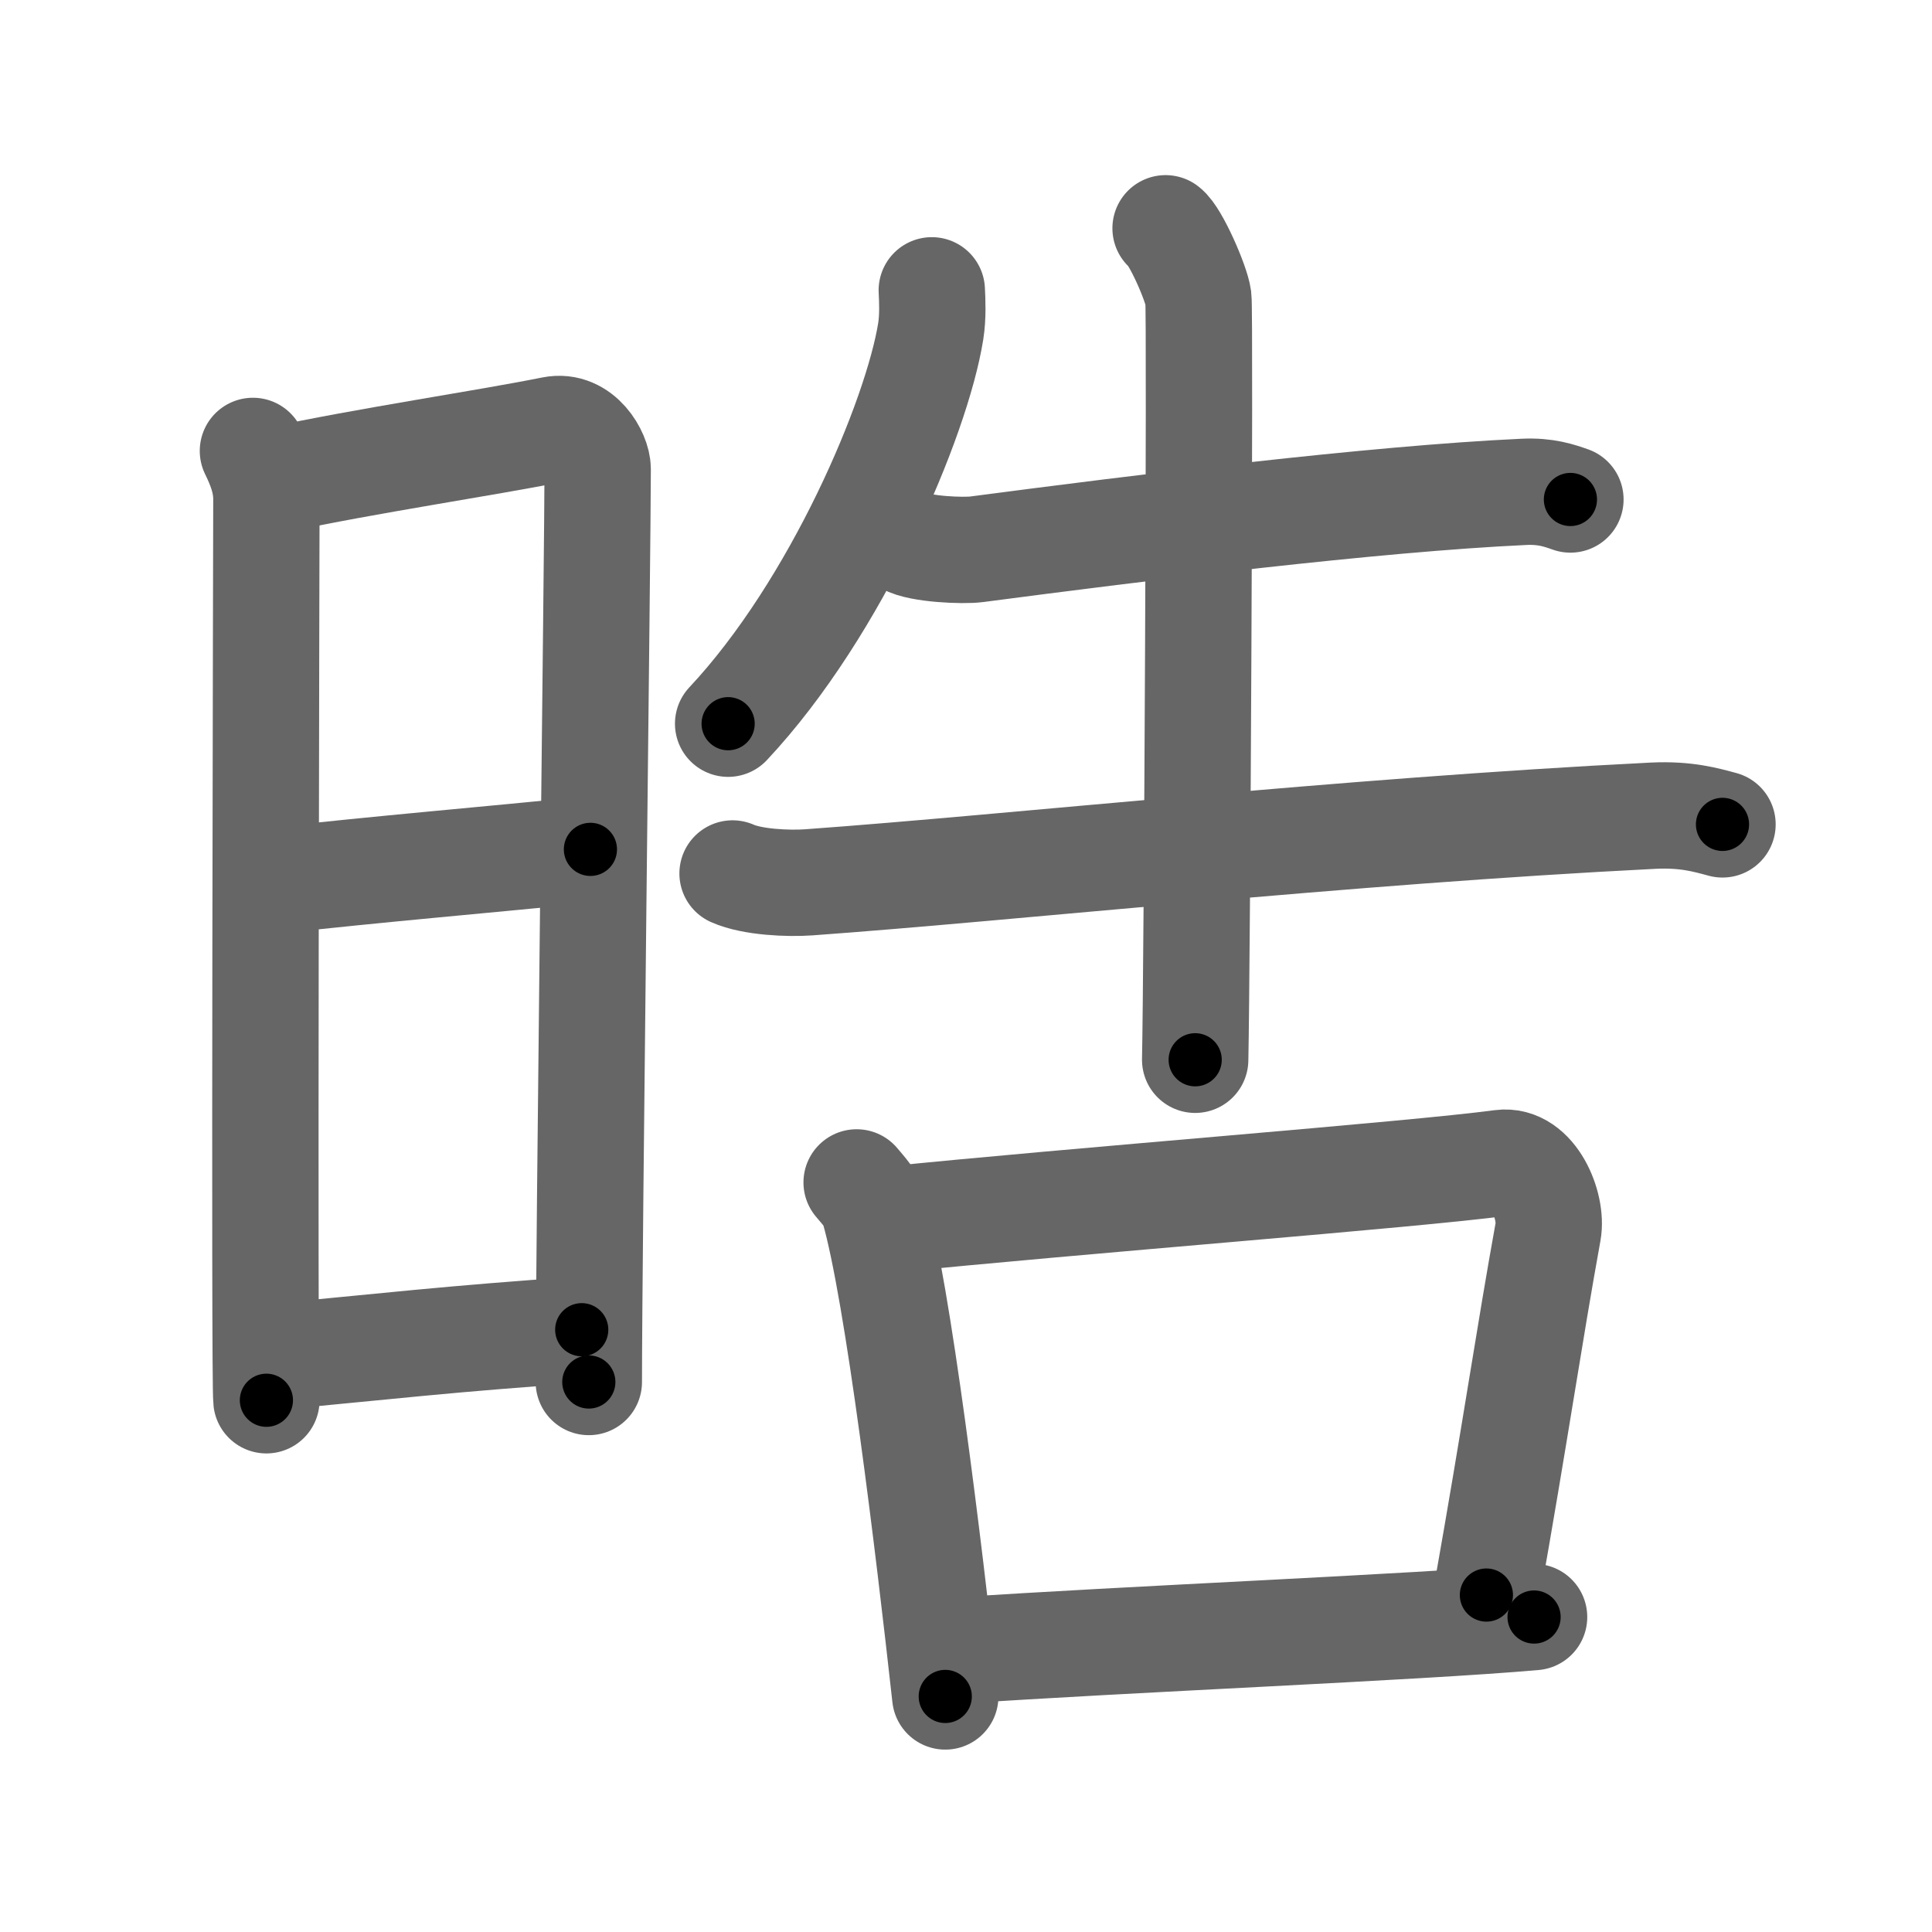 <svg xmlns="http://www.w3.org/2000/svg" viewBox="0 0 109 109" id="6667"><g fill="none" stroke="#666" stroke-width="6" stroke-linecap="round" stroke-linejoin="round"><g><g><path d="M14.27,25.44c0.38,0.78,0.76,1.68,0.76,2.72c0,1.04-0.13,49.79,0,50.84" /><path d="M15.66,27.07C20.6,26,27.4,25,31.17,24.24c1.6-0.32,2.55,1.44,2.55,2.22c0,4.04-0.5,44.29-0.5,51.51" /><path d="M15.06,49.73c6.51-0.73,12.59-1.23,18.25-1.81" /><path d="M15.42,76.56c5.91-0.56,10.28-1.06,17.4-1.54" /></g><g><g><path d="M52.57,16.38c0.03,0.58,0.07,1.49-0.06,2.31c-0.78,4.88-5.28,15.58-11.43,22.14" /><path d="M51.13,30.55c0.75,0.44,3.22,0.54,3.97,0.44c9.22-1.21,22.4-2.85,30.87-3.24c1.25-0.06,2,0.21,2.63,0.43" /><path d="M41.33,49.28c1.12,0.5,3.17,0.58,4.29,0.5c11.63-0.84,30.11-2.88,47.65-3.76c1.86-0.09,2.98,0.24,3.91,0.49" /><path d="M65.76,12.88c0.56,0.41,1.74,3.1,1.85,3.93c0.11,0.83-0.07,37.8-0.18,42.98" /></g><g><path d="M48.33,66.71c0.39,0.47,0.79,0.87,0.97,1.46c1.36,4.69,3.1,19.12,4.03,27.54" /><path d="M50,68.83c10.5-1.08,29.75-2.55,34.7-3.22c1.81-0.24,2.9,2.44,2.64,3.87c-1.07,5.9-1.84,11.27-3.48,20.51" /><path d="M54.1,93.12c9.1-0.63,25.92-1.31,32.45-1.89" /></g></g></g></g><g fill="none" stroke="#000" stroke-width="3" stroke-linecap="round" stroke-linejoin="round"><path d="M14.27,25.44c0.38,0.78,0.76,1.68,0.76,2.72c0,1.04-0.13,49.79,0,50.84" stroke-dasharray="53.692" stroke-dashoffset="53.692"><animate attributeName="stroke-dashoffset" values="53.692;53.692;0" dur="0.537s" fill="freeze" begin="0s;6667.click" /></path><path d="M15.66,27.07C20.6,26,27.4,25,31.17,24.24c1.6-0.32,2.55,1.44,2.55,2.22c0,4.04-0.5,44.29-0.5,51.51" stroke-dasharray="71.078" stroke-dashoffset="71.078"><animate attributeName="stroke-dashoffset" values="71.078" fill="freeze" begin="6667.click" /><animate attributeName="stroke-dashoffset" values="71.078;71.078;0" keyTimes="0;0.501;1" dur="1.071s" fill="freeze" begin="0s;6667.click" /></path><path d="M15.06,49.73c6.51-0.73,12.59-1.23,18.25-1.81" stroke-dasharray="18.341" stroke-dashoffset="18.341"><animate attributeName="stroke-dashoffset" values="18.341" fill="freeze" begin="6667.click" /><animate attributeName="stroke-dashoffset" values="18.341;18.341;0" keyTimes="0;0.854;1" dur="1.254s" fill="freeze" begin="0s;6667.click" /></path><path d="M15.42,76.56c5.91-0.56,10.28-1.06,17.4-1.54" stroke-dasharray="17.47" stroke-dashoffset="17.47"><animate attributeName="stroke-dashoffset" values="17.47" fill="freeze" begin="6667.click" /><animate attributeName="stroke-dashoffset" values="17.47;17.47;0" keyTimes="0;0.878;1" dur="1.429s" fill="freeze" begin="0s;6667.click" /></path><path d="M52.57,16.38c0.03,0.58,0.07,1.49-0.06,2.31c-0.78,4.88-5.28,15.58-11.43,22.14" stroke-dasharray="27.498" stroke-dashoffset="27.498"><animate attributeName="stroke-dashoffset" values="27.498" fill="freeze" begin="6667.click" /><animate attributeName="stroke-dashoffset" values="27.498;27.498;0" keyTimes="0;0.839;1" dur="1.704s" fill="freeze" begin="0s;6667.click" /></path><path d="M51.13,30.55c0.75,0.44,3.22,0.54,3.97,0.44c9.22-1.21,22.4-2.85,30.87-3.24c1.25-0.06,2,0.21,2.63,0.43" stroke-dasharray="37.763" stroke-dashoffset="37.763"><animate attributeName="stroke-dashoffset" values="37.763" fill="freeze" begin="6667.click" /><animate attributeName="stroke-dashoffset" values="37.763;37.763;0" keyTimes="0;0.818;1" dur="2.082s" fill="freeze" begin="0s;6667.click" /></path><path d="M41.33,49.28c1.12,0.5,3.17,0.58,4.29,0.5c11.63-0.84,30.11-2.88,47.65-3.76c1.86-0.09,2.98,0.24,3.91,0.49" stroke-dasharray="56.114" stroke-dashoffset="56.114"><animate attributeName="stroke-dashoffset" values="56.114" fill="freeze" begin="6667.click" /><animate attributeName="stroke-dashoffset" values="56.114;56.114;0" keyTimes="0;0.788;1" dur="2.643s" fill="freeze" begin="0s;6667.click" /></path><path d="M65.76,12.88c0.56,0.41,1.74,3.1,1.85,3.93c0.11,0.83-0.07,37.8-0.18,42.98" stroke-dasharray="47.366" stroke-dashoffset="47.366"><animate attributeName="stroke-dashoffset" values="47.366" fill="freeze" begin="6667.click" /><animate attributeName="stroke-dashoffset" values="47.366;47.366;0" keyTimes="0;0.848;1" dur="3.117s" fill="freeze" begin="0s;6667.click" /></path><path d="M48.33,66.71c0.39,0.47,0.79,0.87,0.97,1.46c1.36,4.69,3.1,19.12,4.03,27.54" stroke-dasharray="29.618" stroke-dashoffset="29.618"><animate attributeName="stroke-dashoffset" values="29.618" fill="freeze" begin="6667.click" /><animate attributeName="stroke-dashoffset" values="29.618;29.618;0" keyTimes="0;0.913;1" dur="3.413s" fill="freeze" begin="0s;6667.click" /></path><path d="M50,68.83c10.5-1.08,29.75-2.55,34.7-3.22c1.81-0.24,2.9,2.44,2.64,3.87c-1.07,5.9-1.84,11.27-3.48,20.51" stroke-dasharray="60.949" stroke-dashoffset="60.949"><animate attributeName="stroke-dashoffset" values="60.949" fill="freeze" begin="6667.click" /><animate attributeName="stroke-dashoffset" values="60.949;60.949;0" keyTimes="0;0.882;1" dur="3.871s" fill="freeze" begin="0s;6667.click" /></path><path d="M54.1,93.12c9.1-0.63,25.92-1.31,32.45-1.89" stroke-dasharray="32.507" stroke-dashoffset="32.507"><animate attributeName="stroke-dashoffset" values="32.507" fill="freeze" begin="6667.click" /><animate attributeName="stroke-dashoffset" values="32.507;32.507;0" keyTimes="0;0.923;1" dur="4.196s" fill="freeze" begin="0s;6667.click" /></path></g></svg>